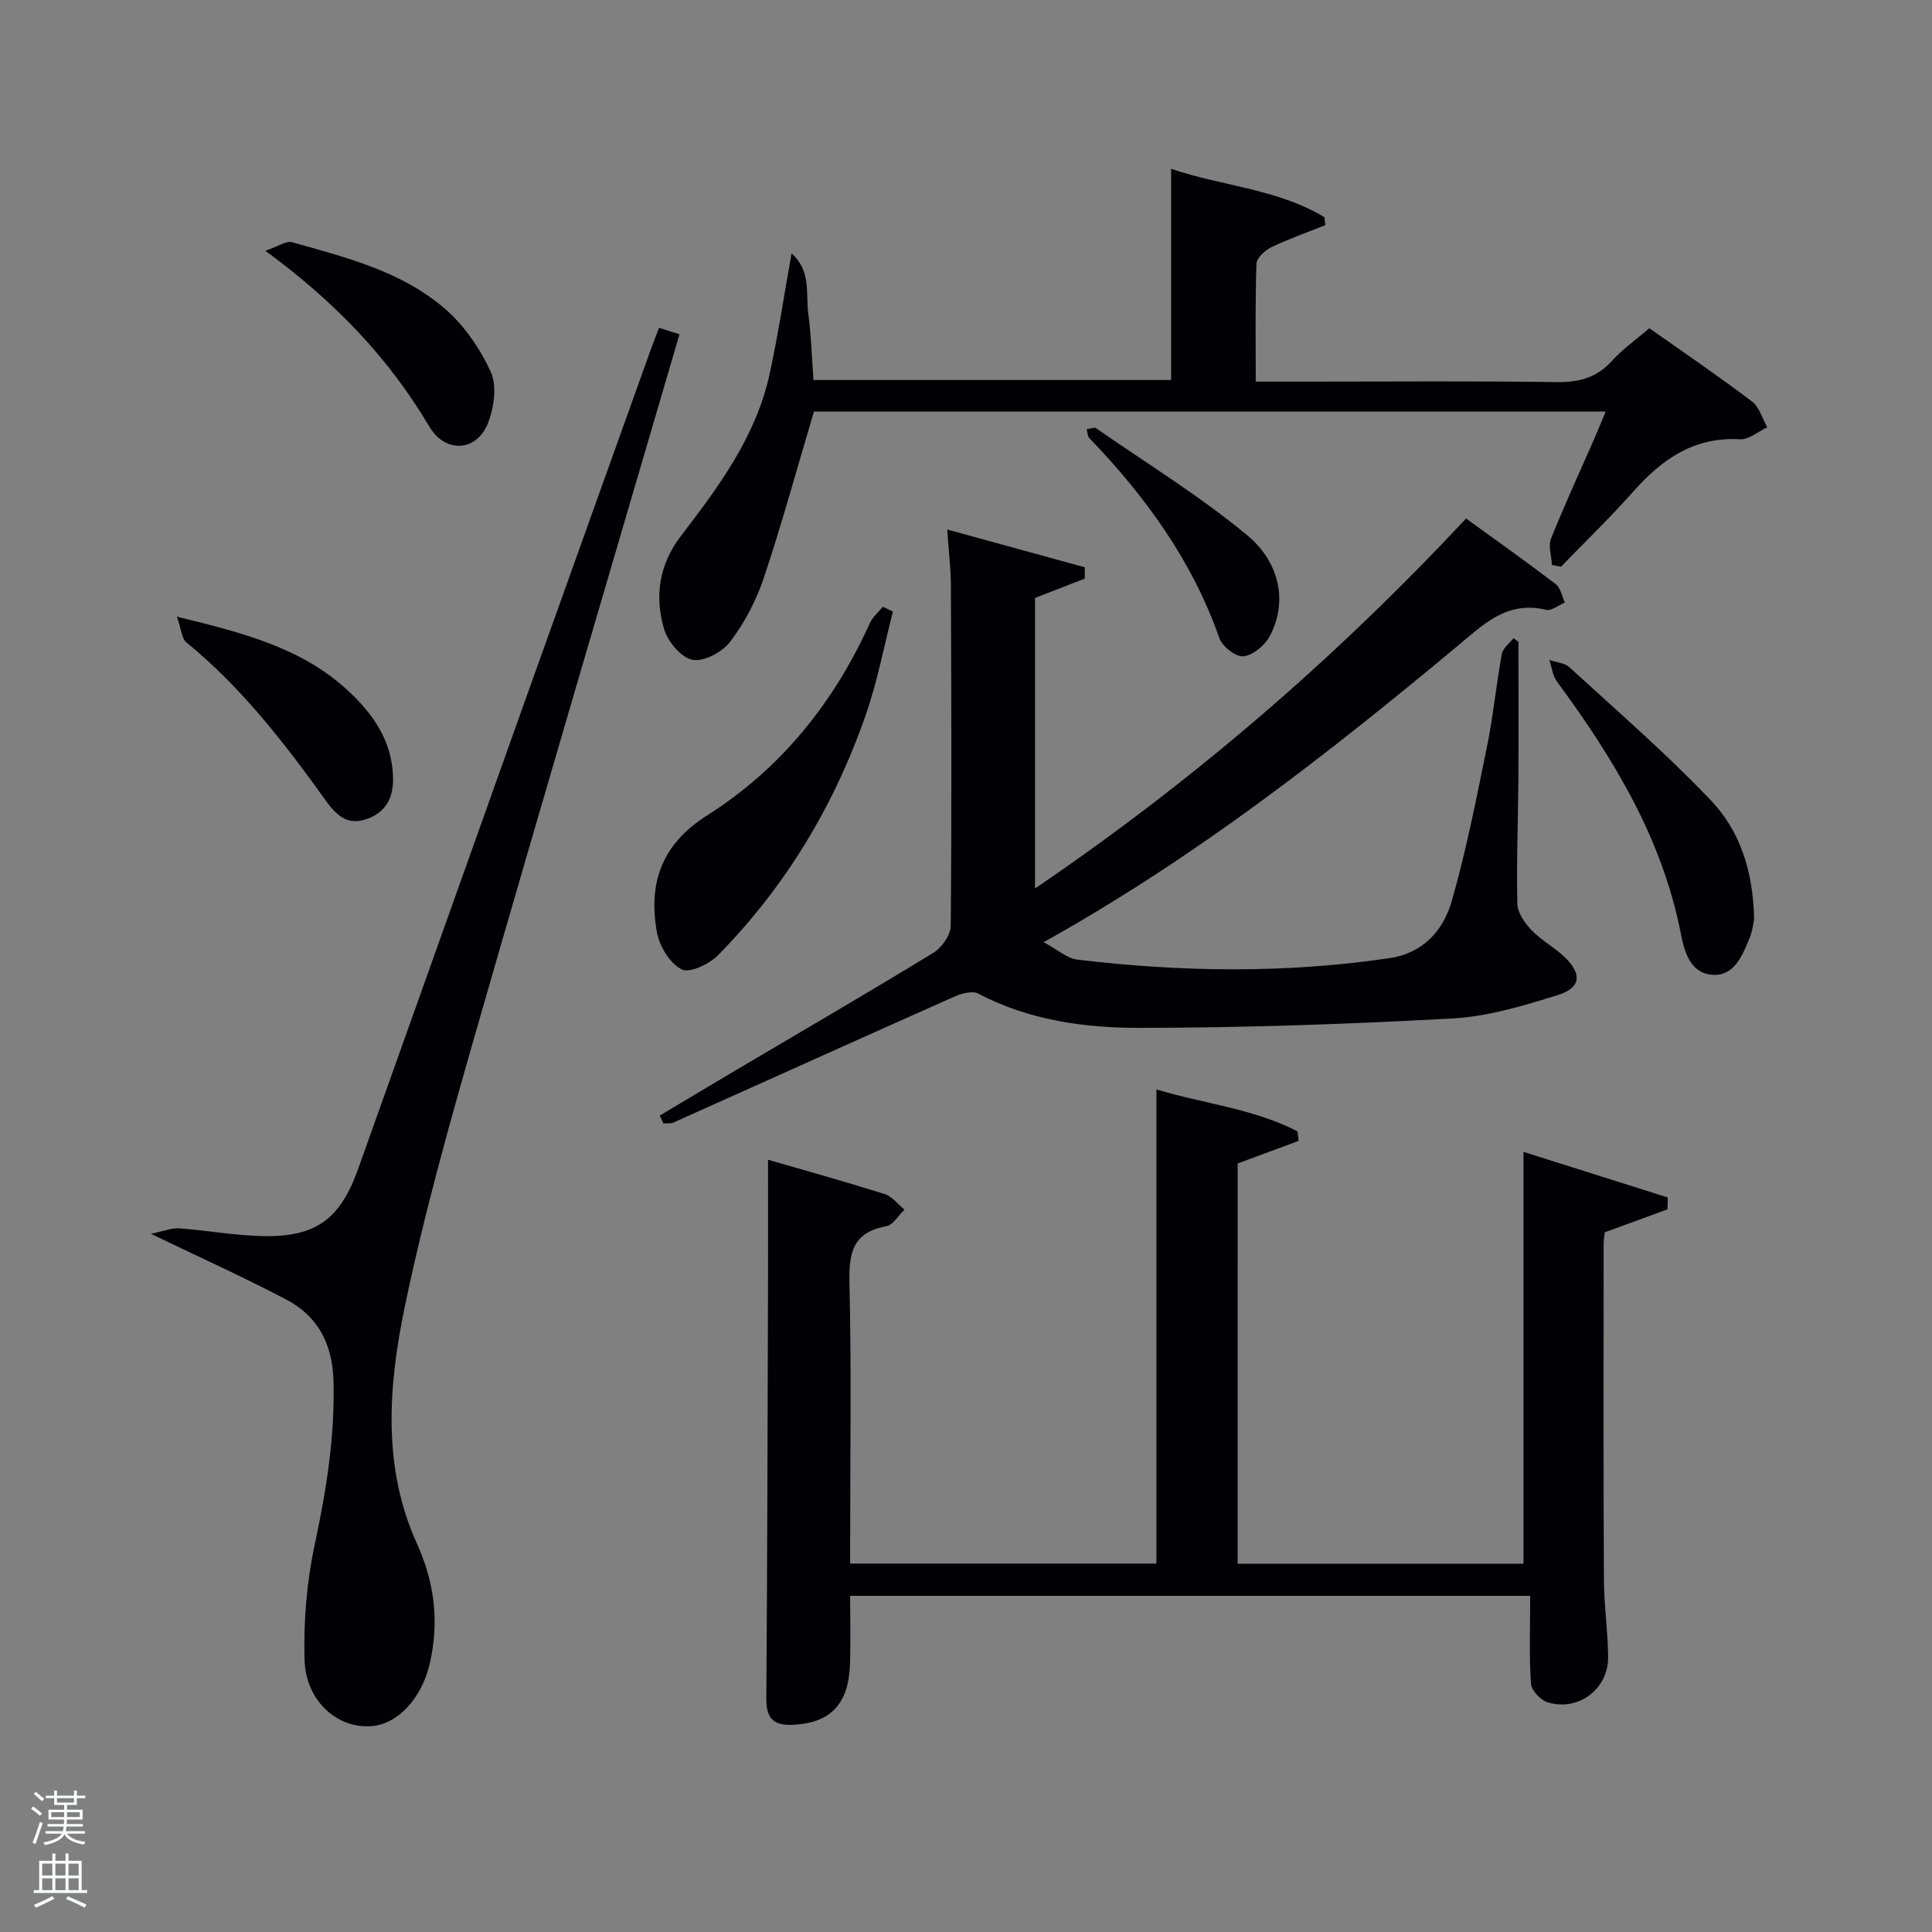 <svg enable-background="new 0 0 400 400" viewBox="0 0 400 400" xmlns="http://www.w3.org/2000/svg"><rect x="0" y="0" width="400" height="400" fill="#808080" stroke="none"/><path d="m6.44 374.46.42-.45c.65.47 1.27.95 1.85 1.44l-.45.49c-.65-.56-1.25-1.06-1.82-1.48m.93 7.33-.63-.26c.55-1.36 1.05-2.8 1.52-4.33.19.1.38.19.59.27-.46 1.29-.95 2.73-1.48 4.32m-.38-10.38.44-.42c.43.34 1.01.82 1.74 1.44l-.49.49c-.53-.51-1.09-1.01-1.69-1.51m2.5.35h1.72v-1.04h.59v1.04h3.52v-1.04h.59v1.04h1.75v.53h-1.75v1.42h-2.03v.97h3.22v2.03h-3.24c0 .35-.01.66-.03.93h3.32v.53h-3.37c-.03.27-.08.58-.15.94h3.96v.53h-3.71c.67.92 1.93 1.48 3.79 1.68-.13.24-.23.44-.29.59-2.13-.38-3.48-1.08-4.04-2.12-.43.97-1.77 1.72-4.03 2.23-.09-.19-.2-.37-.33-.55 2.1-.42 3.37-1.03 3.81-1.83h-3.36v-.53h3.58c.08-.29.13-.61.16-.94h-3.33v-.53h3.39c.02-.27.04-.58.04-.93h-3.23v-2.03h3.25v-.97h-2.07v-1.42h-1.73zm1.12 3.44v1h2.65c.01-.3.02-.44.02-.4v-.25-.35zm1.19-2h3.52v-.91h-3.52zm4.71 2h-2.63v.59c0 .15-.01.28-.01.4h2.64z" fill="#fafbfc"/><path d="m13.56 383.74h.63v1.52h2.72v6.07h1.13v.6h-11.06v-.6h1.13v-6.07h2.73v-1.52h.63v1.52h2.1v-1.52zm-2.69 8.83.38.56c-1.24.63-2.53 1.25-3.85 1.85-.1-.21-.21-.42-.34-.63 1.36-.55 2.63-1.15 3.81-1.78m-2.13-4.27h2.1v-2.45h-2.1zm0 3.04h2.1v-2.46h-2.1zm2.72-3.04h2.1v-2.45h-2.1zm0 3.04h2.1v-2.46h-2.1zm6.07 3.6c-1.41-.71-2.7-1.3-3.86-1.78l.35-.56c1.45.62 2.75 1.19 3.88 1.72zm-1.25-9.09h-2.1v2.45h2.1zm-2.09 5.49h2.1v-2.46h-2.1z" fill="#fafbfc"/><g fill="#010105"><path d="m256.24 323.75h59.18c0-28.17 0-56.34 0-85.27 10.01 3.16 19.94 6.3 29.87 9.44-.02.82-.04 1.64-.06 2.46-4.19 1.54-8.37 3.07-12.98 4.76-.05.53-.23 1.49-.23 2.45-.01 23.16-.06 46.32.05 69.48.03 5.31.82 10.62.88 15.93.08 6.67-6.14 11.4-12.52 9.45-1.46-.45-3.37-2.46-3.46-3.85-.39-5.91-.16-11.87-.16-18.2-47.04 0-93.58 0-140.8 0 0 4.63.13 9.4-.03 14.15-.28 8.32-4.07 12.15-11.71 12.55-4.07.22-5.64-1.28-5.61-5.43.21-28.82.26-57.64.35-86.46.03-8.28 0-16.56 0-25.1 7.68 2.23 15.96 4.53 24.16 7.11 1.55.49 2.74 2.12 4.09 3.22-1.25 1.19-2.35 3.19-3.76 3.44-7.31 1.31-7.77 5.99-7.62 12.23.41 17.32.14 34.65.14 51.98v5.63h63.4c0-32.46 0-64.97 0-98.17 9.71 2.95 20.02 3.95 29.21 8.68.08.66.16 1.32.24 1.98-4.15 1.53-8.3 3.07-12.62 4.67-.01 27.45-.01 55.03-.01 82.87z"/><path d="m136.59 230.97c5.17-3.08 10.32-6.18 15.5-9.24 13.74-8.13 27.54-16.14 41.16-24.47 1.73-1.06 3.57-3.66 3.59-5.56.21-23.49.13-46.99.03-70.48-.01-3.61-.46-7.21-.76-11.59 9.8 2.69 19.14 5.25 28.48 7.82v2.34c-3.37 1.31-6.73 2.62-10.3 4.01v60.15c32.85-22.33 62.22-47.66 89.24-76.6 6.32 4.58 12.53 8.97 18.57 13.59 1.01.77 1.28 2.51 1.89 3.81-1.3.54-2.76 1.77-3.86 1.51-8.23-1.99-13.16 3.17-18.7 7.77-26.63 22.14-53.85 43.47-85.36 61.04 2.86 1.52 4.84 3.35 7 3.61 21.54 2.58 43.1 2.88 64.63-.31 6.97-1.03 11.15-5.77 12.88-11.85 3-10.5 5.11-21.26 7.29-31.97 1.29-6.33 1.91-12.8 3.07-19.17.22-1.19 1.59-2.18 2.43-3.26.34.26.67.53 1.01.79 0 9.41.05 18.82-.01 28.22-.06 8.66-.42 17.33-.22 25.98.04 1.88 1.56 4.03 2.97 5.5 2.05 2.13 4.81 3.57 6.93 5.65 3.54 3.48 3.22 6.29-1.56 7.77-7.09 2.2-14.44 4.43-21.78 4.83-21.59 1.19-43.22 1.93-64.84 1.95-11.41.01-22.85-1.59-33.33-7.09-1.21-.64-3.43-.05-4.9.6-19.41 8.63-38.77 17.38-58.15 26.06-.62.28-1.41.16-2.13.22-.26-.54-.52-1.08-.77-1.63z"/><path d="m136.45 67.87c1.57.5 2.96.94 4.23 1.34-14 47.84-28.07 95.4-41.77 143.07-5.54 19.29-11.03 38.65-15.11 58.28-3.38 16.27-4.69 33.1 2.49 48.95 3.69 8.15 4.65 16.19 2.73 24.74-1.64 7.29-6.58 12.66-12 13.12-7.14.6-13.74-5.16-13.97-13.78-.21-7.89.44-15.99 2.09-23.7 2.41-11.28 4.23-22.48 3.9-34.07-.22-7.59-3.22-13.32-9.77-16.76-8.65-4.55-17.57-8.57-28.03-13.62 2.71-.55 4.32-1.24 5.88-1.12 5.79.42 11.56 1.49 17.34 1.6 10.96.22 15.97-3.5 19.7-13.94 11.22-31.42 22.39-62.87 33.61-94.29 8.99-25.18 18.02-50.34 27.03-75.5.49-1.4 1.05-2.77 1.65-4.32z"/><path d="m168.52 85.2c-3.49 11.72-6.63 23.21-10.4 34.5-1.56 4.67-3.98 9.25-6.94 13.16-1.62 2.14-5.44 4.19-7.8 3.75-2.33-.43-5.09-3.74-5.87-6.32-2.04-6.8-1.06-13.42 3.48-19.34 7.8-10.18 15.49-20.52 18.32-33.38 1.77-8.05 2.98-16.23 4.58-25.11 4.11 3.64 2.91 8.42 3.46 12.54.6 4.42.72 8.9 1.07 13.68h74.05c0-14.36 0-28.88 0-43.73 10.51 3.6 22.01 4.13 31.75 10.03.06.55.11 1.09.17 1.64-3.71 1.48-7.49 2.8-11.08 4.52-1.34.65-3.13 2.23-3.17 3.44-.28 7.95-.15 15.92-.15 24.43h11.24c17 0 34-.15 51 .1 4.64.07 8.31-.87 11.49-4.38 2.21-2.44 4.97-4.37 7.76-6.78 7.22 5.1 14.37 9.96 21.25 15.17 1.53 1.15 2.13 3.53 3.16 5.34-1.88.88-3.81 2.6-5.63 2.49-9.6-.57-16.24 4.2-22.21 10.93-4.74 5.35-9.9 10.32-14.87 15.46-.62-.12-1.25-.25-1.87-.37-.09-1.84-.8-3.92-.18-5.47 2.77-6.94 5.92-13.73 8.92-20.59.78-1.79 1.51-3.6 2.39-5.7-55.13-.01-109.74-.01-163.92-.01z"/><path d="m184.87 126.62c-1.84 7.14-3.2 14.44-5.62 21.38-6.53 18.78-16.6 35.54-30.58 49.76-1.82 1.85-5.92 3.79-7.55 2.94-2.42-1.25-4.57-4.76-5.1-7.63-1.85-10.13.91-18.25 10.35-24.23 15.27-9.67 26.27-23.32 33.72-39.82.58-1.28 1.78-2.28 2.69-3.4.7.33 1.39.66 2.09 1z"/><path d="m363.17 190.31c-.12.54-.3 2.38-.98 4.02-1.48 3.55-3.13 7.77-7.63 7.49-4.55-.28-5.81-4.68-6.54-8.43-3.85-19.77-13.96-36.39-25.67-52.28-.9-1.22-1.06-2.97-1.57-4.47 1.41.49 3.16.6 4.17 1.52 9.89 9.07 20.08 17.88 29.31 27.59 5.9 6.22 8.72 14.43 8.91 24.56z"/><path d="m54.94 51.92c2.58-.87 4.3-2.12 5.56-1.76 11.18 3.14 22.66 6.01 31.65 13.79 3.99 3.45 7.25 8.24 9.46 13.05 1.3 2.84.69 7.22-.49 10.38-2.29 6.14-8.88 6.6-12.22.96-8.35-14.11-19.35-25.7-33.96-36.42z"/><path d="m36.63 127.68c13.92 3.37 25.79 6.51 35.2 15.11 5.4 4.94 9.47 10.7 9.55 18.43.04 4.05-1.57 7.06-5.63 8.41-3.97 1.32-6.27-1.05-8.28-3.85-8.53-11.89-17.44-23.44-28.88-32.78-.97-.79-1.04-2.71-1.96-5.32z"/><path d="m224.97 88.88c1-.16 1.61-.46 1.88-.27 10.49 7.28 21.45 14.01 31.26 22.11 7.21 5.95 8.39 14.35 4.74 21.05-1.03 1.89-3.45 3.92-5.41 4.11-1.57.16-4.38-2.02-4.98-3.75-5.63-16.07-15.34-29.39-26.99-41.5-.26-.28-.25-.86-.5-1.75z"/></g></svg>